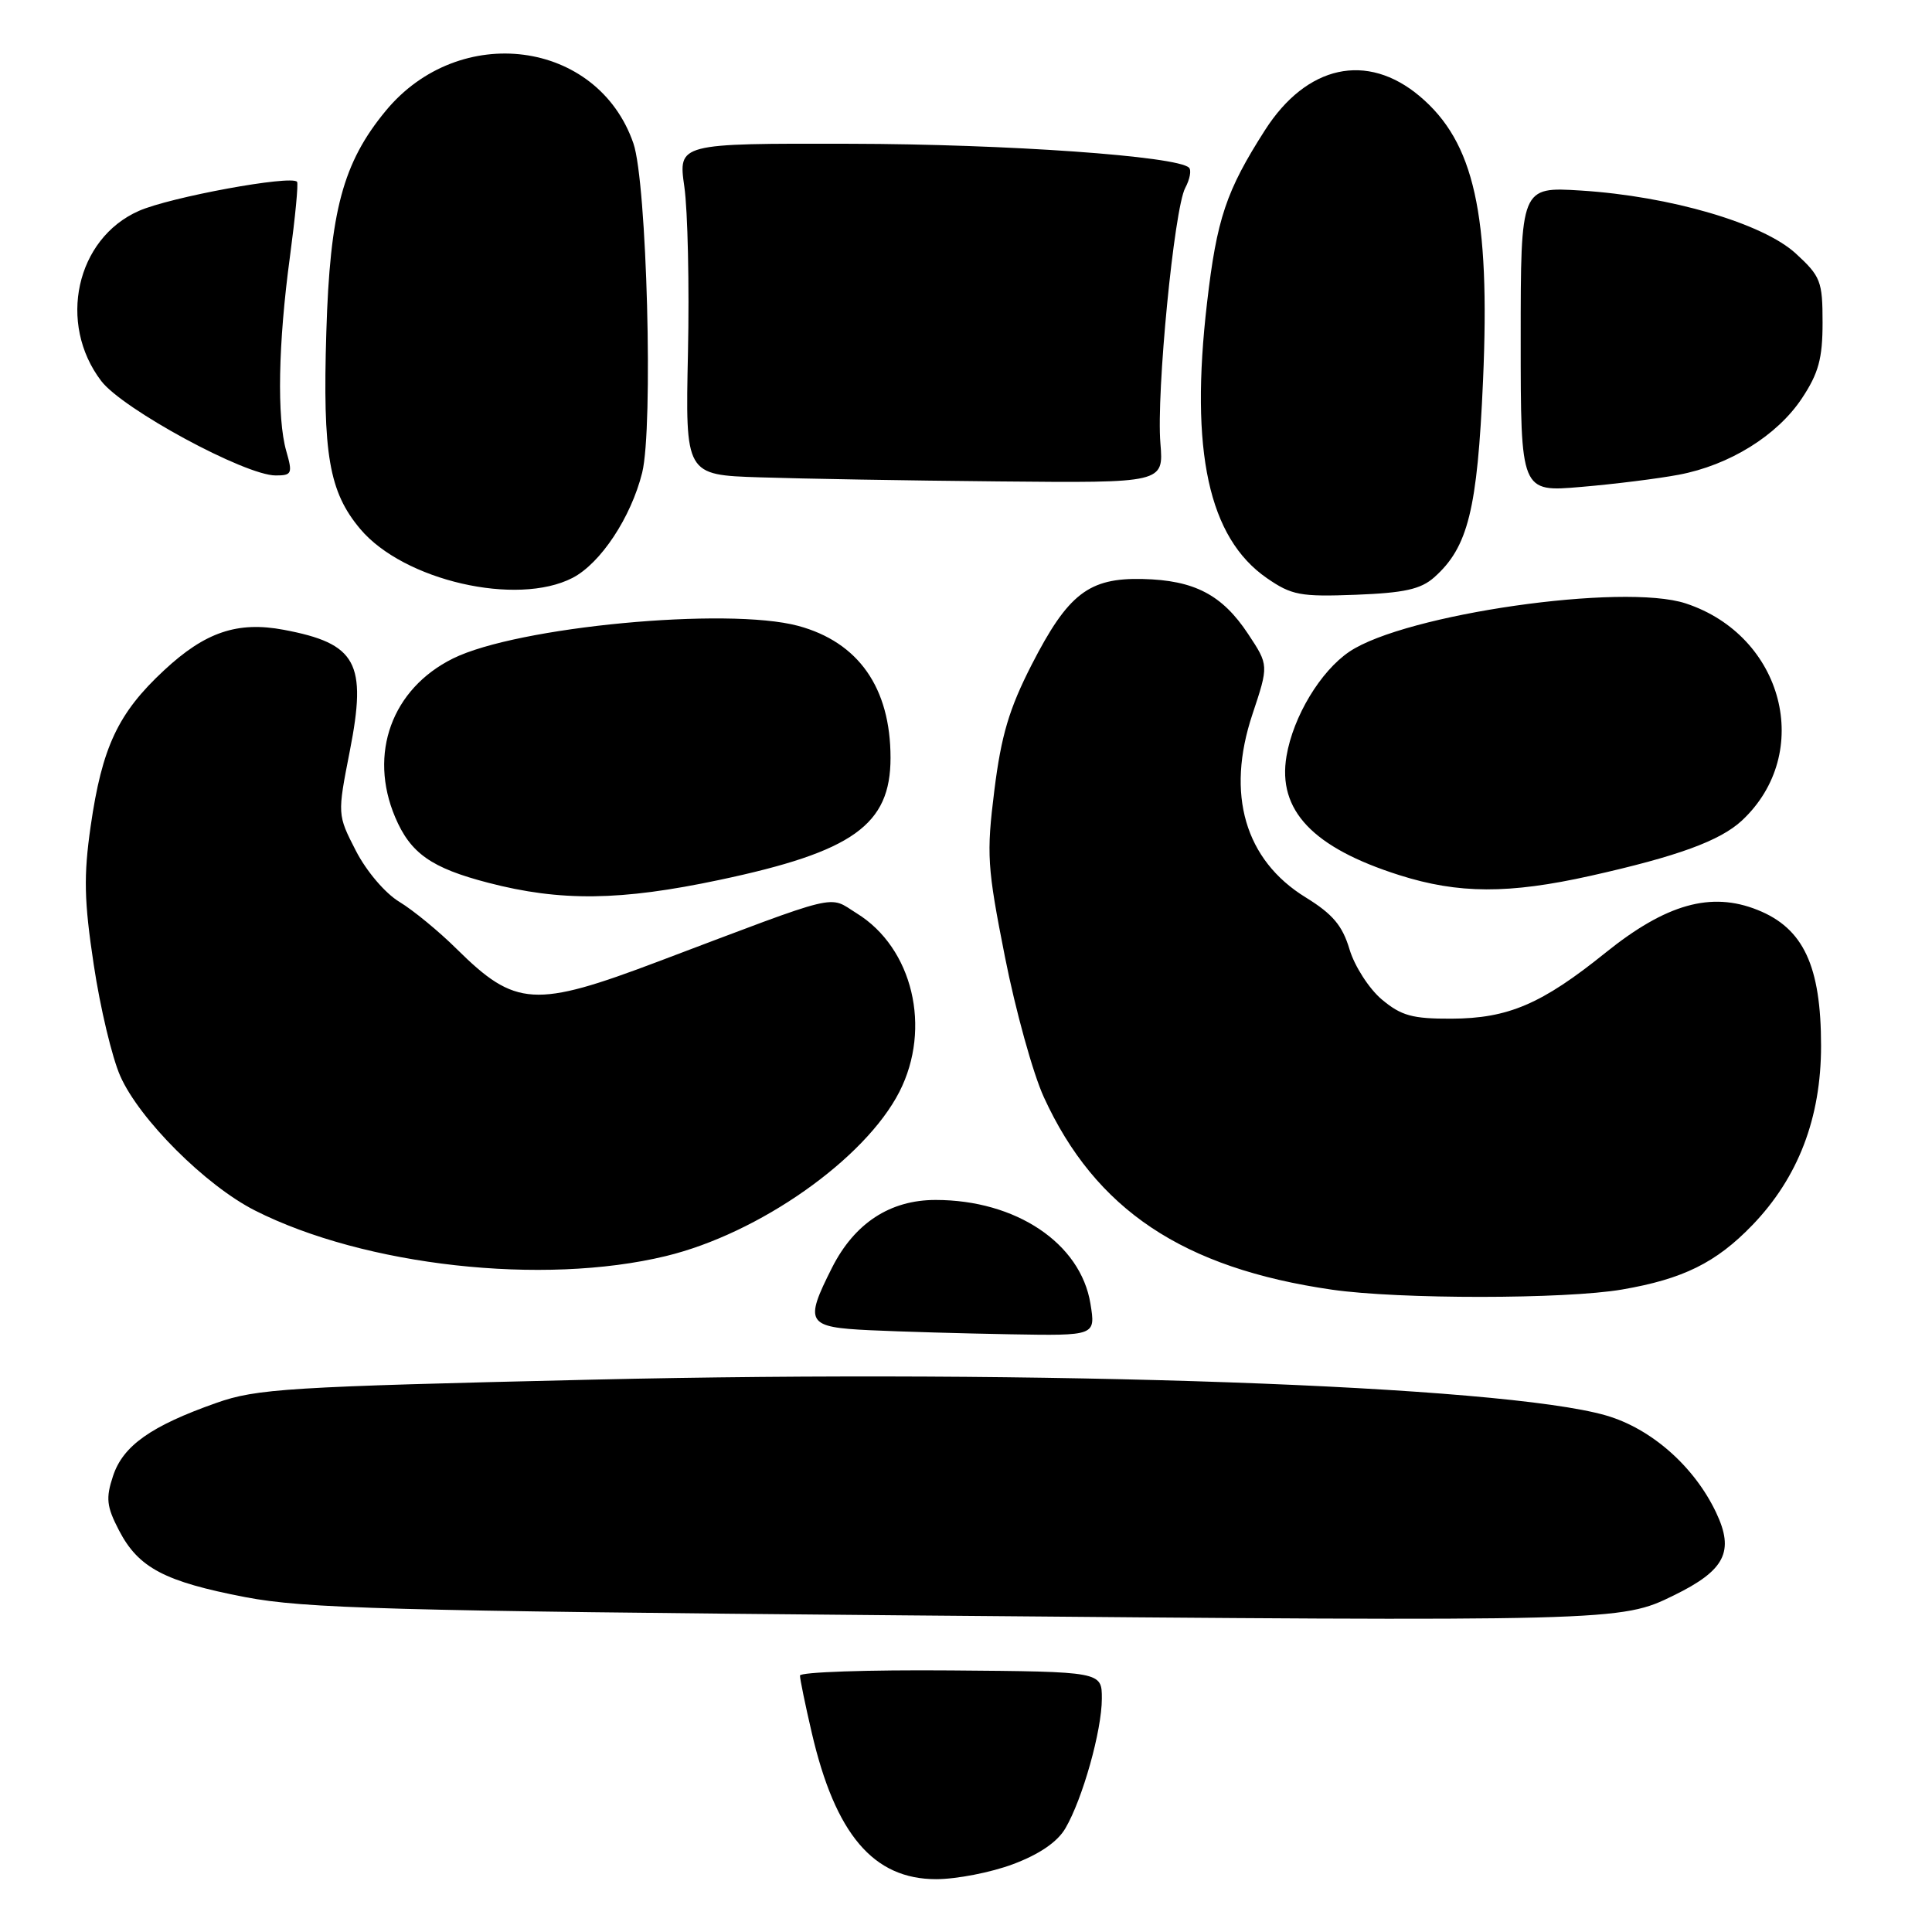 <?xml version="1.0" encoding="UTF-8" standalone="no"?>
<!DOCTYPE svg PUBLIC "-//W3C//DTD SVG 1.1//EN" "http://www.w3.org/Graphics/SVG/1.1/DTD/svg11.dtd" >
<svg xmlns="http://www.w3.org/2000/svg" xmlns:xlink="http://www.w3.org/1999/xlink" version="1.1" viewBox="0 0 256 256">
 <g >
 <path fill="currentColor"
d=" M 134.24 247.01 C 137.71 245.71 140.12 244.07 141.17 242.26 C 143.45 238.37 146.00 229.30 146.00 225.07 C 146.00 221.50 146.00 221.50 126.00 221.34 C 115.00 221.25 106.00 221.56 106.00 222.02 C 106.00 222.49 106.70 225.90 107.56 229.59 C 110.68 243.05 115.73 249.00 124.04 249.00 C 126.73 249.00 131.32 248.11 134.24 247.01 Z  M 221.78 211.40 C 228.58 208.08 229.85 205.59 227.39 200.41 C 224.49 194.30 218.79 189.28 212.79 187.55 C 198.97 183.57 138.05 181.42 78.50 182.81 C 38.14 183.75 34.02 184.00 28.65 185.90 C 20.00 188.95 16.30 191.57 14.98 195.57 C 14.00 198.52 14.12 199.61 15.76 202.77 C 18.34 207.75 21.80 209.57 32.51 211.63 C 40.33 213.13 51.68 213.45 119.50 214.04 C 214.38 214.87 214.73 214.86 221.78 211.40 Z  M 144.49 172.75 C 143.19 164.74 134.62 159.00 123.97 159.00 C 117.93 159.00 113.23 162.08 110.25 167.97 C 106.55 175.30 106.89 175.86 115.25 176.26 C 119.24 176.45 127.60 176.69 133.84 176.80 C 145.18 177.00 145.18 177.00 144.49 172.75 Z  M 214.92 170.87 C 223.01 169.48 227.39 167.32 232.20 162.33 C 238.27 156.03 241.30 148.14 241.30 138.58 C 241.30 127.99 238.97 123.00 232.88 120.57 C 226.72 118.10 220.77 119.78 212.75 126.23 C 204.30 133.04 199.84 134.95 192.33 134.98 C 187.14 135.00 185.67 134.59 183.09 132.43 C 181.41 131.01 179.49 128.03 178.82 125.80 C 177.88 122.64 176.58 121.11 173.01 118.91 C 164.96 113.96 162.42 105.25 165.95 94.66 C 168.12 88.14 168.12 88.14 165.38 84.00 C 161.94 78.80 158.25 76.88 151.41 76.72 C 144.27 76.55 141.52 78.68 136.70 88.08 C 133.71 93.93 132.67 97.45 131.76 104.70 C 130.70 113.20 130.80 114.87 133.16 126.79 C 134.56 133.88 136.88 142.25 138.31 145.37 C 145.14 160.29 156.75 168.04 176.50 170.89 C 185.39 172.17 207.39 172.16 214.92 170.87 Z  M 88.22 166.44 C 100.60 163.45 114.62 153.58 119.18 144.66 C 123.48 136.22 120.94 125.60 113.52 121.02 C 109.67 118.63 111.82 118.11 87.29 127.38 C 70.85 133.60 68.30 133.44 60.51 125.74 C 58.16 123.41 54.74 120.60 52.92 119.50 C 51.03 118.36 48.55 115.44 47.15 112.72 C 44.70 107.94 44.70 107.94 46.35 99.52 C 48.65 87.81 47.27 85.27 37.59 83.45 C 31.47 82.30 27.18 83.75 21.74 88.82 C 15.63 94.49 13.52 99.00 12.01 109.50 C 11.07 116.05 11.14 119.37 12.42 127.82 C 13.27 133.50 14.85 140.14 15.94 142.59 C 18.47 148.32 27.25 157.08 33.77 160.39 C 48.31 167.75 71.93 170.38 88.22 166.44 Z  M 95.35 116.59 C 113.03 112.85 118.00 109.30 118.00 100.42 C 118.00 91.14 113.76 85.09 105.76 82.93 C 96.37 80.41 68.50 83.04 60.01 87.26 C 51.92 91.28 48.80 99.87 52.36 108.28 C 54.39 113.07 57.14 115.01 64.69 116.97 C 74.28 119.47 82.24 119.37 95.35 116.59 Z  M 210.76 116.05 C 222.29 113.47 227.93 111.41 230.82 108.72 C 240.37 99.79 236.35 84.24 223.38 79.96 C 215.09 77.22 186.20 81.37 178.80 86.35 C 174.97 88.94 171.36 94.93 170.47 100.18 C 169.25 107.37 173.95 112.32 185.42 115.96 C 193.26 118.45 199.92 118.47 210.76 116.05 Z  M 190.04 76.50 C 194.53 72.51 195.76 67.54 196.51 50.42 C 197.47 28.37 195.35 18.84 188.12 12.75 C 181.13 6.87 173.14 8.62 167.62 17.24 C 162.47 25.29 161.23 28.99 159.94 40.12 C 157.65 59.79 160.14 71.25 167.86 76.60 C 171.15 78.87 172.29 79.09 179.65 78.81 C 186.08 78.56 188.26 78.08 190.04 76.50 Z  M 75.87 76.57 C 79.59 74.64 83.61 68.56 85.09 62.64 C 86.58 56.62 85.72 24.19 83.93 19.00 C 79.20 5.26 60.86 2.86 51.10 14.70 C 45.44 21.56 43.72 27.97 43.24 44.01 C 42.74 60.22 43.60 65.18 47.74 70.10 C 53.49 76.93 68.49 80.38 75.87 76.57 Z  M 222.42 62.91 C 229.15 61.65 235.50 57.71 238.77 52.77 C 240.97 49.45 241.50 47.50 241.50 42.75 C 241.50 37.26 241.25 36.62 237.94 33.58 C 233.58 29.59 221.33 26.00 209.50 25.25 C 201.50 24.75 201.50 24.75 201.50 44.98 C 201.50 65.21 201.50 65.21 209.50 64.52 C 213.90 64.15 219.72 63.42 222.42 62.91 Z  M 153.76 58.75 C 153.20 52.09 155.58 27.65 157.05 24.90 C 157.66 23.76 157.89 22.55 157.55 22.22 C 156.02 20.69 133.44 19.09 112.68 19.05 C 89.86 19.00 89.86 19.00 90.68 24.75 C 91.13 27.91 91.35 37.80 91.16 46.71 C 90.81 62.93 90.81 62.93 100.66 63.25 C 106.07 63.43 120.33 63.68 132.35 63.79 C 154.19 64.00 154.19 64.00 153.76 58.75 Z  M 37.93 59.76 C 36.68 55.38 36.86 45.50 38.42 34.00 C 39.12 28.77 39.55 24.32 39.36 24.09 C 38.59 23.17 22.52 26.12 18.39 27.95 C 10.08 31.62 7.60 42.86 13.42 50.49 C 16.27 54.22 32.48 63.00 36.53 63.00 C 38.68 63.00 38.79 62.75 37.93 59.76 Z "/>
</g>
</svg>